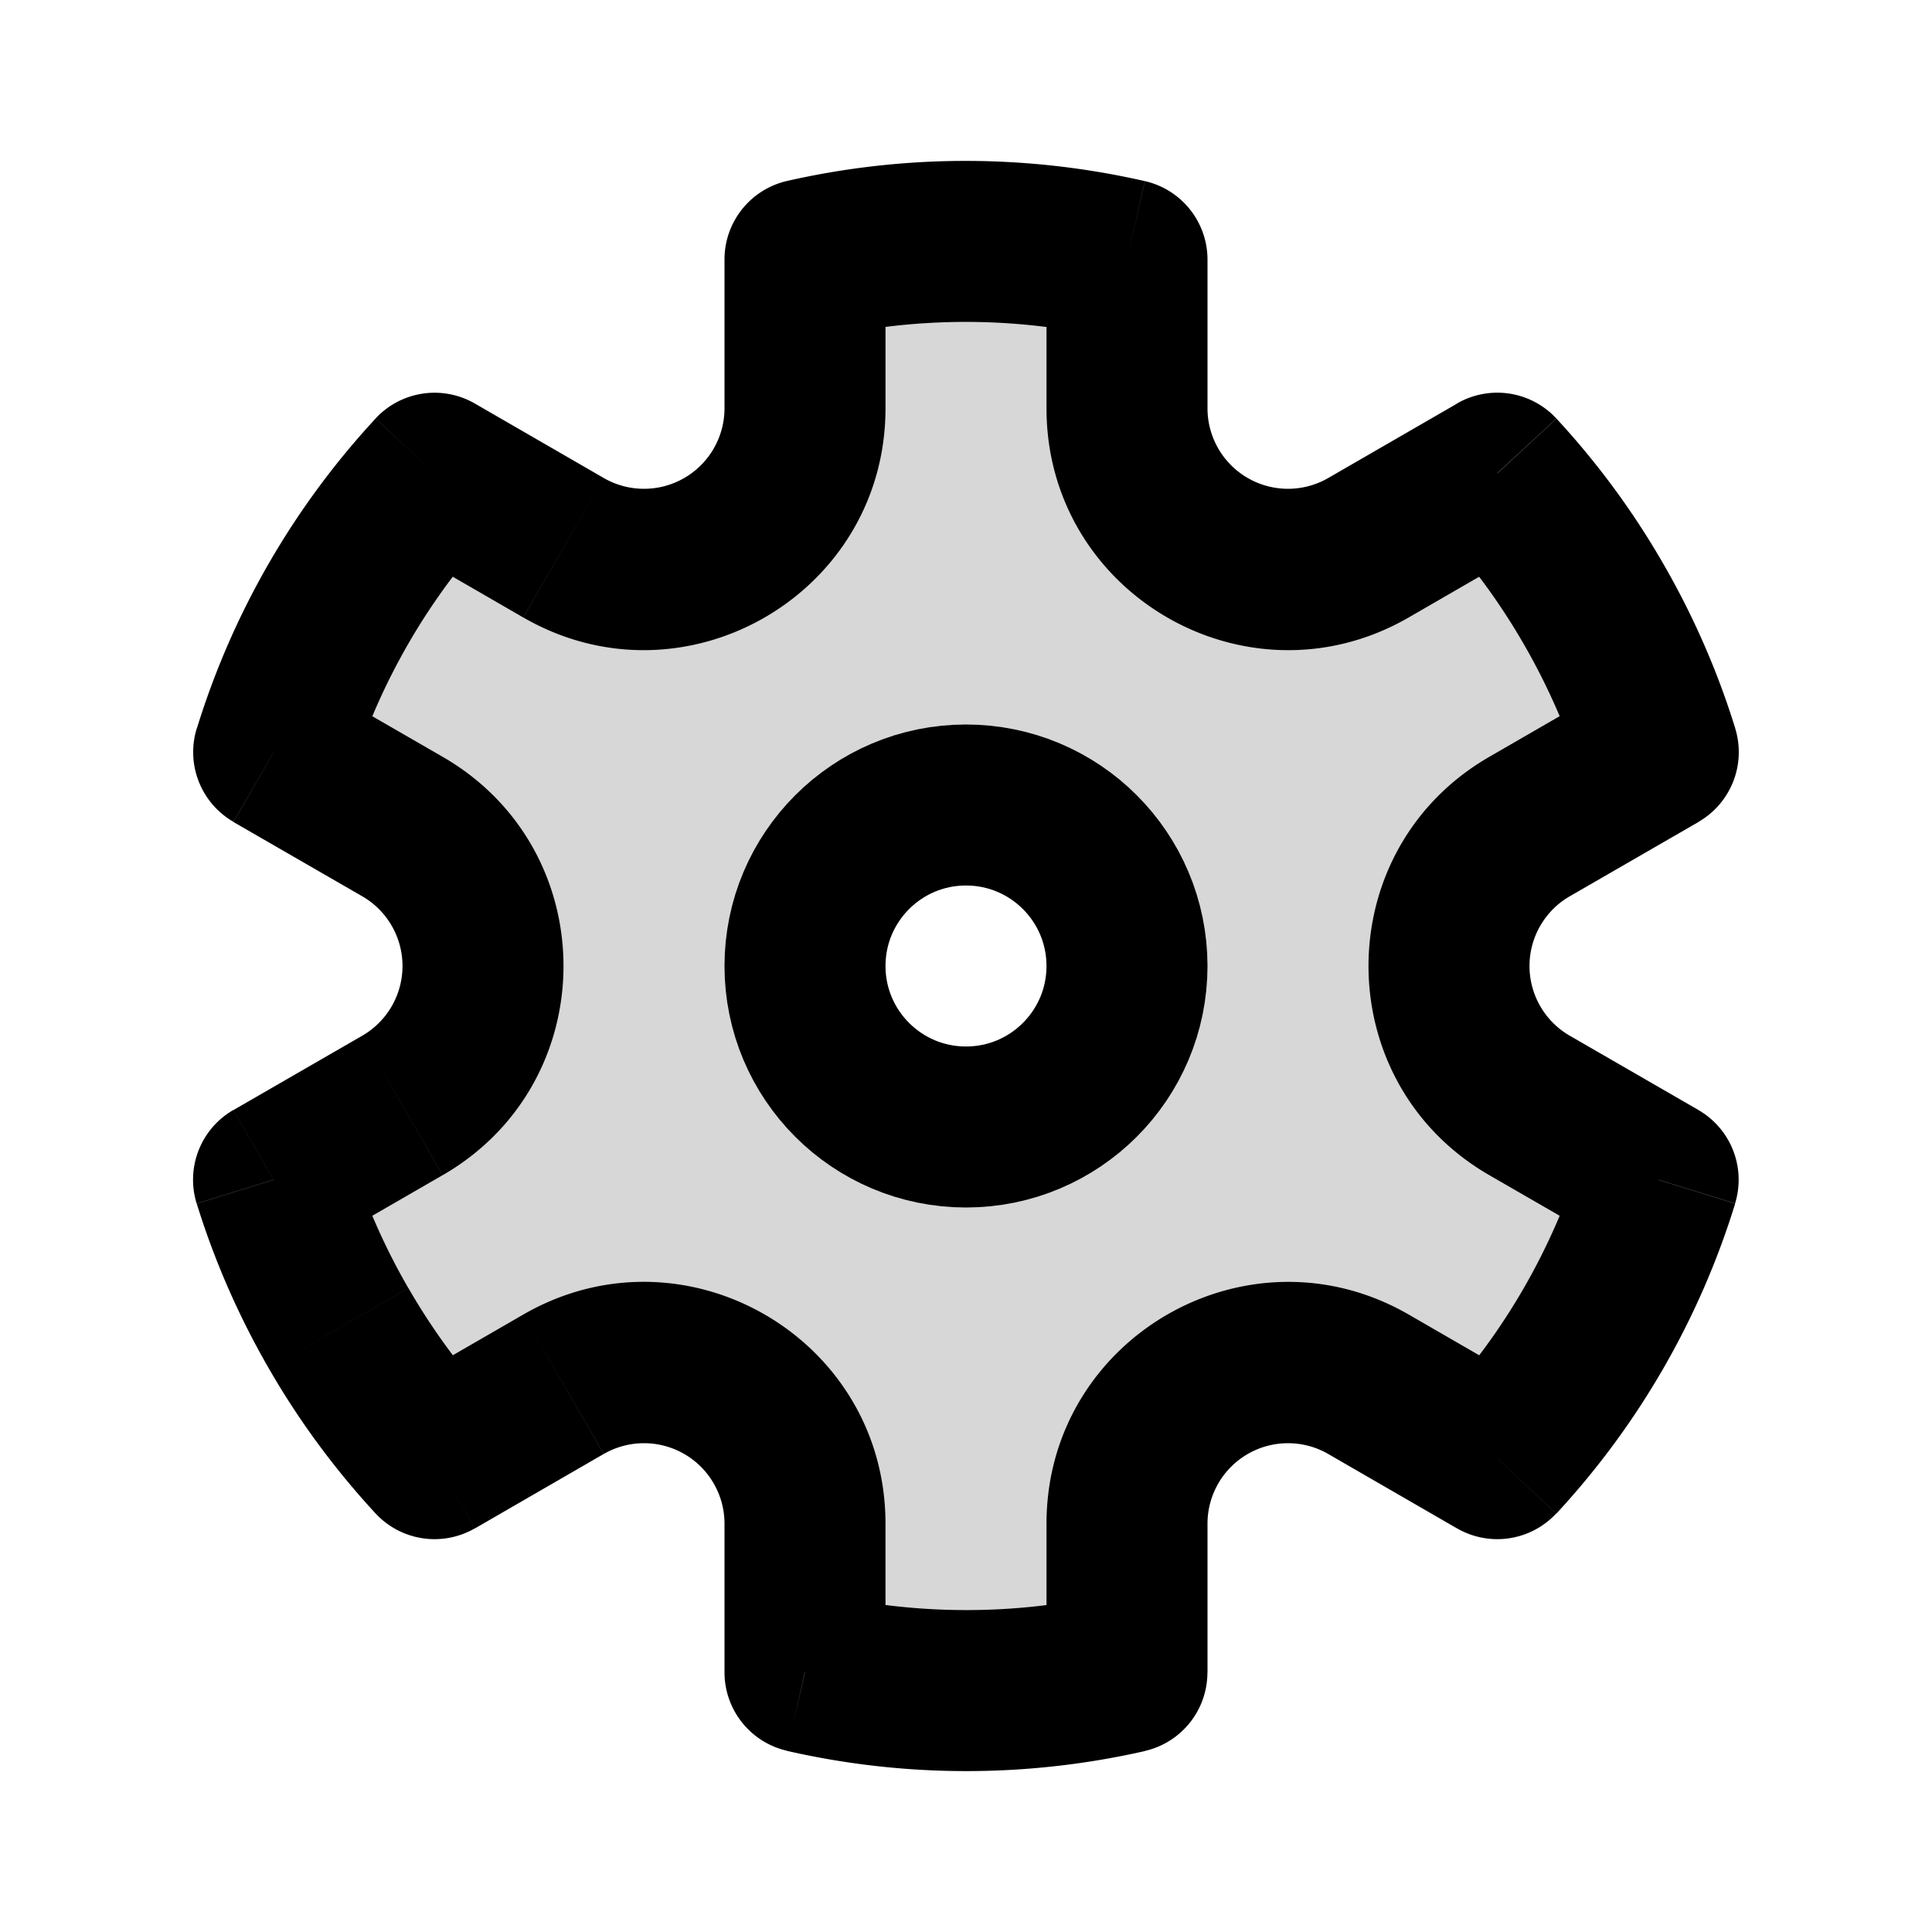 <svg xmlns="http://www.w3.org/2000/svg" xmlns:xlink="http://www.w3.org/1999/xlink" width="24" height="24" viewBox="0 0 24 24"><g fill="none"><path fill="currentColor" fill-rule="evenodd" d="M3.4 9.345a9 9 0 0 1 2-3.466l1.6.925c1.333.77 3-.193 3-1.732v-1.85a9 9 0 0 1 4 .003v1.847c0 1.54 1.667 2.502 3 1.732l1.601-.925a9 9 0 0 1 2 3.465L19 10.268c-1.333.77-1.333 2.694 0 3.464l1.6.923a9 9 0 0 1-1.998 3.466L17 17.196c-1.333-.77-3 .193-3 1.732v1.85a9 9 0 0 1-4-.003v-1.847c0-1.54-1.667-2.502-3-1.732l-1.601.925a9 9 0 0 1-2-3.465l1.6-.924c1.334-.77 1.334-2.694 0-3.464zM12 14a2 2 0 1 0 0-4a2 2 0 0 0 0 4" clip-rule="evenodd" opacity=".16"/><circle cx="12" cy="12" r="2" stroke="currentColor" stroke-width="2"/><path fill="currentColor" d="m5.399 5.88l.5-.867a1 1 0 0 0-1.234.186zM3.4 9.344l-.956-.295a1 1 0 0 0 .456 1.16zm-.002 5.311l-.5-.866a1 1 0 0 0-.455 1.162zm2 3.464l-.734.68a1 1 0 0 0 1.234.187zm4.6 2.655H9a1 1 0 0 0 .778.975zm4.001.002l.223.975a1 1 0 0 0 .777-.975zM18.6 18.12l-.5.866a1 1 0 0 0 1.233-.186zm1.998-3.466l.956.295a1 1 0 0 0-.456-1.16zm.002-5.311l.5.866a1 1 0 0 0 .455-1.162zm-2-3.465l.734-.679a1 1 0 0 0-1.234-.187zM14 3.225h1a1 1 0 0 0-.777-.975zm-4-.002l-.223-.975A1 1 0 0 0 9 3.223zm4 1.849h-1zm5 8.66l-.5.866zm-2 3.464l-.5.866zM5 13.732l.5.866zm2-6.928l-.5.866zM4.356 9.639a8 8 0 0 1 1.776-3.08L4.665 5.2a10 10 0 0 0-2.22 3.85zM5.072 16a8 8 0 0 1-.718-1.64l-1.91.592c.217.701.515 1.388.896 2.048zm1.06 1.441A8 8 0 0 1 5.073 16L3.34 17c.38.66.827 1.261 1.325 1.8zm7.646 2.361a8 8 0 0 1-3.556-.002l-.445 1.95a10 10 0 0 0 4.446.002zm5.866-5.441a8 8 0 0 1-1.776 3.08l1.467 1.36a10 10 0 0 0 2.22-3.85zM18.928 8c.306.53.545 1.08.718 1.64l1.91-.592A10 10 0 0 0 20.66 7zm-1.06-1.441c.397.43.754.91 1.06 1.441l1.732-1a10 10 0 0 0-1.325-1.8zm-7.646-2.361a8 8 0 0 1 3.556.002l.444-1.95a10 10 0 0 0-4.445-.002zm.778.874v-1.85H9v1.85zm-3.5.866l-1.601-.925l-1 1.732l1.6.925zm-3 6.928l-1.601.924l1 1.732l1.6-.924zm1-3.464l-1.6-.923l-1 1.732l1.6.923zM11 20.775v-1.847H9v1.847zM6.5 16.33l-1.601.925l1 1.732l1.6-.925zm12.601.925L17.5 16.33l-1 1.732l1.601.925zM15 20.777v-1.849h-2v1.85zm5.101-12.3l-1.601.925l1 1.732l1.601-.924zm.998 5.312l-1.599-.923l-1 1.732l1.6.923zM15 5.072V3.225h-2v1.847zm3.101-.059l-1.601.925l1 1.732l1.601-.925zM13 5.072c0 2.31 2.5 3.753 4.5 2.598l-1-1.732a1 1 0 0 1-1.5-.866zm5.5 4.33c-2 1.155-2 4.041 0 5.196l1-1.732a1 1 0 0 1 0-1.732zm-1 6.928c-2-1.154-4.5.289-4.5 2.598h2a1 1 0 0 1 1.5-.866zM11 18.928c0-2.31-2.5-3.753-4.5-2.598l1 1.732a1 1 0 0 1 1.5.866zm-5.5-4.33c2-1.155 2-4.041 0-5.196l-1 1.732a1 1 0 0 1 0 1.732zM9 5.072a1 1 0 0 1-1.5.866l-1 1.732c2 1.155 4.5-.289 4.5-2.598z"/></g></svg>